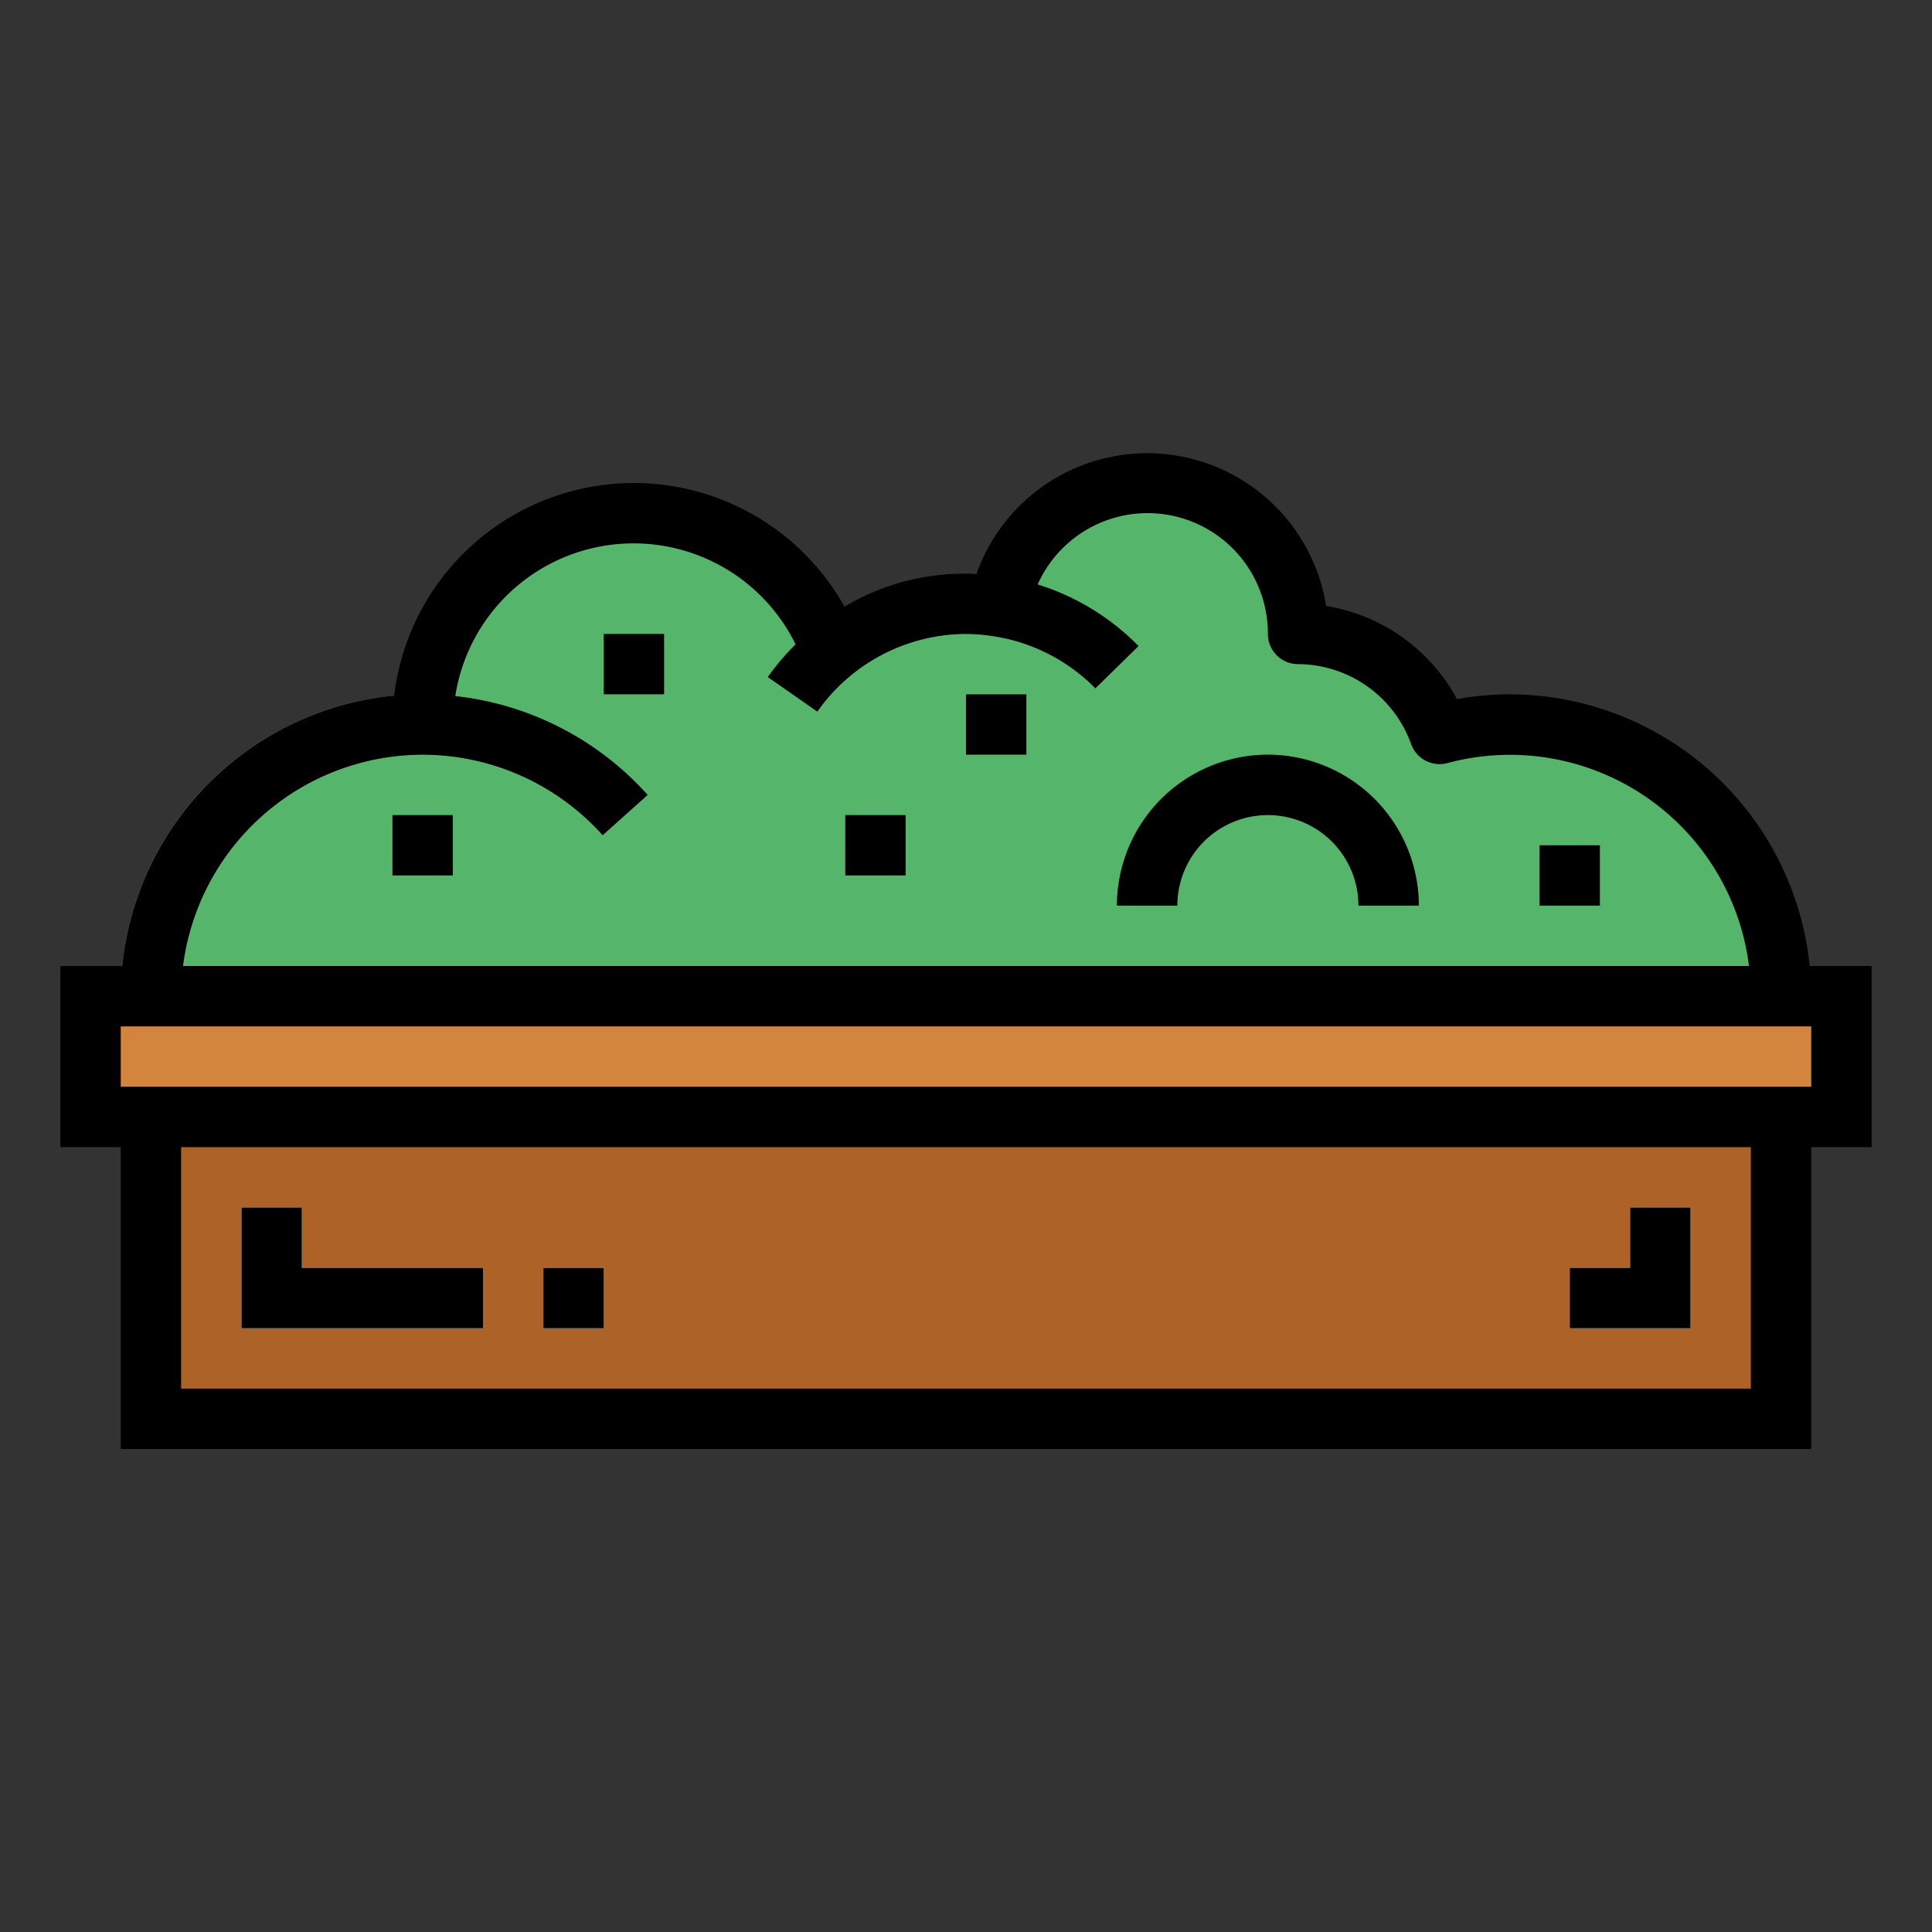 <svg height="512" viewBox="0 0 64 64" width="512" xmlns="http://www.w3.org/2000/svg"><rect x="0" y="0" width="64" height="64" fill="#333333" stroke="none"/><g id="Filled_outline" data-name="Filled outline"><path d="m3 33h58v4h-58z" fill="#d3843d"/><path d="m5 37h54v10h-54z" fill="#ad6327"/><path d="m50 24a9 9 0 0 0 -2.313.311 4.986 4.986 0 0 0 -4.687-3.311 5 5 0 0 0 -9.909-.907 6.891 6.891 0 0 0 -5.527 1.493 7 7 0 0 0 -13.564 2.414 9 9 0 0 0 -9 9h54a9 9 0 0 0 -9-9z" fill="#55b56a"/><path d="m6 33h-2a10 10 0 0 1 17.453-6.667l-1.49 1.334a8 8 0 0 0 -13.963 5.333z" fill="#42874f"/><path d="m27.075 23.572-1.64-1.144a8 8 0 0 1 12.279-1.028l-1.428 1.4a6 6 0 0 0 -9.211.77z" fill="#42874f"/><path d="m47 30h-2a3 3 0 0 0 -6 0h-2a5 5 0 0 1 10 0z" fill="#42874f"/><path d="m16 44h-8v-4h2v2h6z" fill="#f4f4e6"/><path d="m18 42h2v2h-2z" fill="#f4f4e6"/><g fill="#69cc7b"><path d="m28 27h2v2h-2z"/><path d="m32 23h2v2h-2z"/><path d="m20 21h2v2h-2z"/><path d="m51 28h2v2h-2z"/><path d="m13 27h2v2h-2z"/></g><path d="m56 44h-4v-2h2v-2h2z" fill="#f4f4e6"/><path d="m50 23a9.818 9.818 0 0 0 -1.736.159 6.02 6.02 0 0 0 -4.335-3.086 6 6 0 0 0 -11.581-1.064 7.843 7.843 0 0 0 -4.377 1.081 7.995 7.995 0 0 0 -14.914 2.954 10.018 10.018 0 0 0 -9.006 8.956h-2.051v6h2v10h56v-10h2v-6h-2.051a10.013 10.013 0 0 0 -9.949-9zm-36 2a8.013 8.013 0 0 1 5.963 2.667l1.49-1.334a10.013 10.013 0 0 0 -6.372-3.273 5.978 5.978 0 0 1 11.276-1.711 8.045 8.045 0 0 0 -.922 1.079l1.64 1.144a6.048 6.048 0 0 1 4.925-2.572 5.952 5.952 0 0 1 .936.081h.007a6.01 6.01 0 0 1 3.342 1.72l1.43-1.4a8.034 8.034 0 0 0 -3.342-2.039 3.986 3.986 0 0 1 7.627 1.638 1 1 0 0 0 1 1 4 4 0 0 1 3.746 2.65 1 1 0 0 0 1.2.628 7.98 7.98 0 0 1 9.991 6.722h-51.875a8.014 8.014 0 0 1 7.938-7zm44 21h-52v-8h52zm2-10h-56v-2h56z"/><path d="m42 25a5.006 5.006 0 0 0 -5 5h2a3 3 0 0 1 6 0h2a5.006 5.006 0 0 0 -5-5z"/><path d="m16 42h-6v-2h-2v4h8z"/><path d="m18 42h2v2h-2z"/><path d="m28 27h2v2h-2z"/><path d="m32 23h2v2h-2z"/><path d="m20 21h2v2h-2z"/><path d="m51 28h2v2h-2z"/><path d="m13 27h2v2h-2z"/><path d="m56 40h-2v2h-2v2h4z"/></g></svg>
